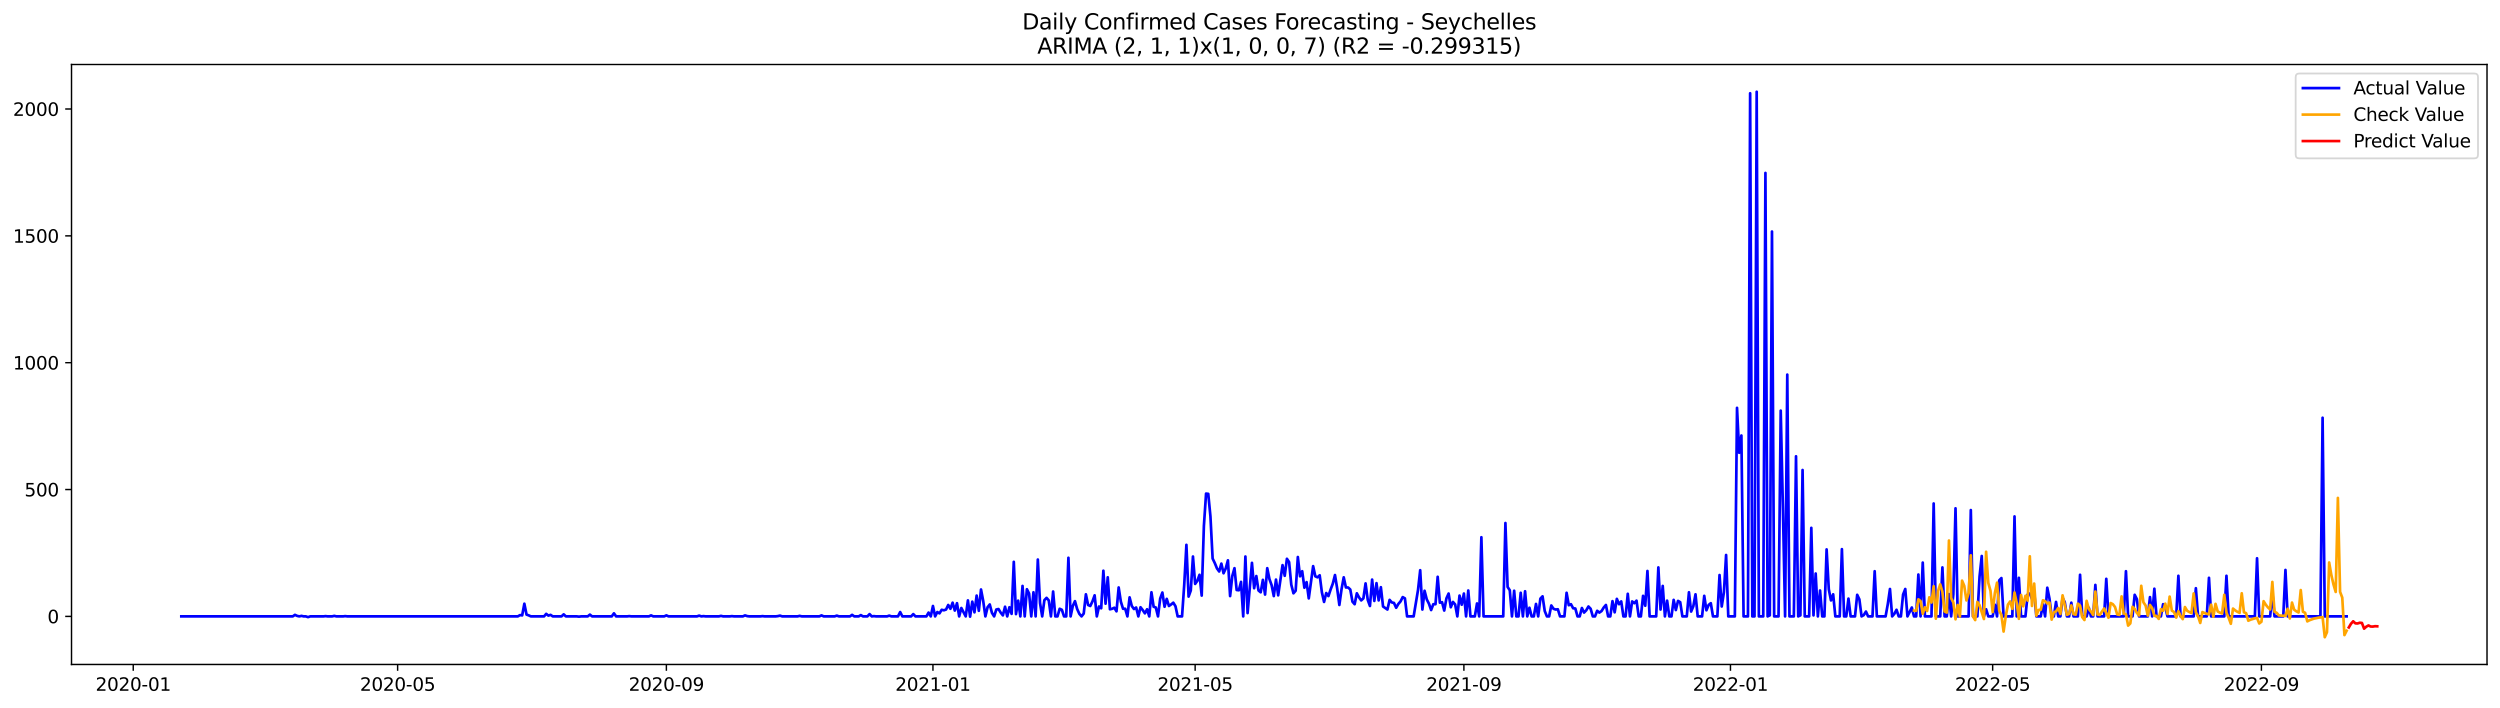 <?xml version="1.0" encoding="utf-8" standalone="no"?>
<!DOCTYPE svg PUBLIC "-//W3C//DTD SVG 1.1//EN"
  "http://www.w3.org/Graphics/SVG/1.1/DTD/svg11.dtd">
<svg xmlns:xlink="http://www.w3.org/1999/xlink" width="1386.05pt" height="392.274pt" viewBox="0 0 1386.05 392.274" xmlns="http://www.w3.org/2000/svg" version="1.1">
 <defs>
  <style type="text/css">*{stroke-linejoin: round; stroke-linecap: butt}</style>
 </defs>
 <g id="figure_1">
  <g id="patch_1">
   <path d="M 0 392.274 
L 1386.05 392.274 
L 1386.05 0 
L 0 0 
z
" style="fill: #ffffff"/>
  </g>
  <g id="axes_1">
   <g id="patch_2">
    <path d="M 39.65 368.396 
L 1378.85 368.396 
L 1378.85 35.755 
L 39.65 35.755 
z
" style="fill: #ffffff"/>
   </g>
   <g id="matplotlib.axis_1">
    <g id="xtick_1">
     <g id="line2d_1">
      <defs>
       <path id="m3bebd8acce" d="M 0 0 
L 0 3.5 
" style="stroke: #000000; stroke-width: 0.8"/>
      </defs>
      <g>
       <use xlink:href="#m3bebd8acce" x="73.872" y="368.396" style="stroke: #000000; stroke-width: 0.8"/>
      </g>
     </g>
     <g id="text_1">
      <!-- 2020-01 -->
      <g transform="translate(52.981 382.994)scale(0.1 -0.1)">
       <defs>
        <path id="DejaVuSans-32" d="M 1228 531 
L 3431 531 
L 3431 0 
L 469 0 
L 469 531 
Q 828 903 1448 1529 
Q 2069 2156 2228 2338 
Q 2531 2678 2651 2914 
Q 2772 3150 2772 3378 
Q 2772 3750 2511 3984 
Q 2250 4219 1831 4219 
Q 1534 4219 1204 4116 
Q 875 4013 500 3803 
L 500 4441 
Q 881 4594 1212 4672 
Q 1544 4750 1819 4750 
Q 2544 4750 2975 4387 
Q 3406 4025 3406 3419 
Q 3406 3131 3298 2873 
Q 3191 2616 2906 2266 
Q 2828 2175 2409 1742 
Q 1991 1309 1228 531 
z
" transform="scale(0.016)"/>
        <path id="DejaVuSans-30" d="M 2034 4250 
Q 1547 4250 1301 3770 
Q 1056 3291 1056 2328 
Q 1056 1369 1301 889 
Q 1547 409 2034 409 
Q 2525 409 2770 889 
Q 3016 1369 3016 2328 
Q 3016 3291 2770 3770 
Q 2525 4250 2034 4250 
z
M 2034 4750 
Q 2819 4750 3233 4129 
Q 3647 3509 3647 2328 
Q 3647 1150 3233 529 
Q 2819 -91 2034 -91 
Q 1250 -91 836 529 
Q 422 1150 422 2328 
Q 422 3509 836 4129 
Q 1250 4750 2034 4750 
z
" transform="scale(0.016)"/>
        <path id="DejaVuSans-2d" d="M 313 2009 
L 1997 2009 
L 1997 1497 
L 313 1497 
L 313 2009 
z
" transform="scale(0.016)"/>
        <path id="DejaVuSans-31" d="M 794 531 
L 1825 531 
L 1825 4091 
L 703 3866 
L 703 4441 
L 1819 4666 
L 2450 4666 
L 2450 531 
L 3481 531 
L 3481 0 
L 794 0 
L 794 531 
z
" transform="scale(0.016)"/>
       </defs>
       <use xlink:href="#DejaVuSans-32"/>
       <use xlink:href="#DejaVuSans-30" x="63.623"/>
       <use xlink:href="#DejaVuSans-32" x="127.246"/>
       <use xlink:href="#DejaVuSans-30" x="190.869"/>
       <use xlink:href="#DejaVuSans-2d" x="254.492"/>
       <use xlink:href="#DejaVuSans-30" x="290.576"/>
       <use xlink:href="#DejaVuSans-31" x="354.199"/>
      </g>
     </g>
    </g>
    <g id="xtick_2">
     <g id="line2d_2">
      <g>
       <use xlink:href="#m3bebd8acce" x="220.451" y="368.396" style="stroke: #000000; stroke-width: 0.8"/>
      </g>
     </g>
     <g id="text_2">
      <!-- 2020-05 -->
      <g transform="translate(199.56 382.994)scale(0.1 -0.1)">
       <defs>
        <path id="DejaVuSans-35" d="M 691 4666 
L 3169 4666 
L 3169 4134 
L 1269 4134 
L 1269 2991 
Q 1406 3038 1543 3061 
Q 1681 3084 1819 3084 
Q 2600 3084 3056 2656 
Q 3513 2228 3513 1497 
Q 3513 744 3044 326 
Q 2575 -91 1722 -91 
Q 1428 -91 1123 -41 
Q 819 9 494 109 
L 494 744 
Q 775 591 1075 516 
Q 1375 441 1709 441 
Q 2250 441 2565 725 
Q 2881 1009 2881 1497 
Q 2881 1984 2565 2268 
Q 2250 2553 1709 2553 
Q 1456 2553 1204 2497 
Q 953 2441 691 2322 
L 691 4666 
z
" transform="scale(0.016)"/>
       </defs>
       <use xlink:href="#DejaVuSans-32"/>
       <use xlink:href="#DejaVuSans-30" x="63.623"/>
       <use xlink:href="#DejaVuSans-32" x="127.246"/>
       <use xlink:href="#DejaVuSans-30" x="190.869"/>
       <use xlink:href="#DejaVuSans-2d" x="254.492"/>
       <use xlink:href="#DejaVuSans-30" x="290.576"/>
       <use xlink:href="#DejaVuSans-35" x="354.199"/>
      </g>
     </g>
    </g>
    <g id="xtick_3">
     <g id="line2d_3">
      <g>
       <use xlink:href="#m3bebd8acce" x="369.453" y="368.396" style="stroke: #000000; stroke-width: 0.8"/>
      </g>
     </g>
     <g id="text_3">
      <!-- 2020-09 -->
      <g transform="translate(348.562 382.994)scale(0.1 -0.1)">
       <defs>
        <path id="DejaVuSans-39" d="M 703 97 
L 703 672 
Q 941 559 1184 500 
Q 1428 441 1663 441 
Q 2288 441 2617 861 
Q 2947 1281 2994 2138 
Q 2813 1869 2534 1725 
Q 2256 1581 1919 1581 
Q 1219 1581 811 2004 
Q 403 2428 403 3163 
Q 403 3881 828 4315 
Q 1253 4750 1959 4750 
Q 2769 4750 3195 4129 
Q 3622 3509 3622 2328 
Q 3622 1225 3098 567 
Q 2575 -91 1691 -91 
Q 1453 -91 1209 -44 
Q 966 3 703 97 
z
M 1959 2075 
Q 2384 2075 2632 2365 
Q 2881 2656 2881 3163 
Q 2881 3666 2632 3958 
Q 2384 4250 1959 4250 
Q 1534 4250 1286 3958 
Q 1038 3666 1038 3163 
Q 1038 2656 1286 2365 
Q 1534 2075 1959 2075 
z
" transform="scale(0.016)"/>
       </defs>
       <use xlink:href="#DejaVuSans-32"/>
       <use xlink:href="#DejaVuSans-30" x="63.623"/>
       <use xlink:href="#DejaVuSans-32" x="127.246"/>
       <use xlink:href="#DejaVuSans-30" x="190.869"/>
       <use xlink:href="#DejaVuSans-2d" x="254.492"/>
       <use xlink:href="#DejaVuSans-30" x="290.576"/>
       <use xlink:href="#DejaVuSans-39" x="354.199"/>
      </g>
     </g>
    </g>
    <g id="xtick_4">
     <g id="line2d_4">
      <g>
       <use xlink:href="#m3bebd8acce" x="517.243" y="368.396" style="stroke: #000000; stroke-width: 0.8"/>
      </g>
     </g>
     <g id="text_4">
      <!-- 2021-01 -->
      <g transform="translate(496.352 382.994)scale(0.1 -0.1)">
       <use xlink:href="#DejaVuSans-32"/>
       <use xlink:href="#DejaVuSans-30" x="63.623"/>
       <use xlink:href="#DejaVuSans-32" x="127.246"/>
       <use xlink:href="#DejaVuSans-31" x="190.869"/>
       <use xlink:href="#DejaVuSans-2d" x="254.492"/>
       <use xlink:href="#DejaVuSans-30" x="290.576"/>
       <use xlink:href="#DejaVuSans-31" x="354.199"/>
      </g>
     </g>
    </g>
    <g id="xtick_5">
     <g id="line2d_5">
      <g>
       <use xlink:href="#m3bebd8acce" x="662.611" y="368.396" style="stroke: #000000; stroke-width: 0.8"/>
      </g>
     </g>
     <g id="text_5">
      <!-- 2021-05 -->
      <g transform="translate(641.72 382.994)scale(0.1 -0.1)">
       <use xlink:href="#DejaVuSans-32"/>
       <use xlink:href="#DejaVuSans-30" x="63.623"/>
       <use xlink:href="#DejaVuSans-32" x="127.246"/>
       <use xlink:href="#DejaVuSans-31" x="190.869"/>
       <use xlink:href="#DejaVuSans-2d" x="254.492"/>
       <use xlink:href="#DejaVuSans-30" x="290.576"/>
       <use xlink:href="#DejaVuSans-35" x="354.199"/>
      </g>
     </g>
    </g>
    <g id="xtick_6">
     <g id="line2d_6">
      <g>
       <use xlink:href="#m3bebd8acce" x="811.613" y="368.396" style="stroke: #000000; stroke-width: 0.8"/>
      </g>
     </g>
     <g id="text_6">
      <!-- 2021-09 -->
      <g transform="translate(790.722 382.994)scale(0.1 -0.1)">
       <use xlink:href="#DejaVuSans-32"/>
       <use xlink:href="#DejaVuSans-30" x="63.623"/>
       <use xlink:href="#DejaVuSans-32" x="127.246"/>
       <use xlink:href="#DejaVuSans-31" x="190.869"/>
       <use xlink:href="#DejaVuSans-2d" x="254.492"/>
       <use xlink:href="#DejaVuSans-30" x="290.576"/>
       <use xlink:href="#DejaVuSans-39" x="354.199"/>
      </g>
     </g>
    </g>
    <g id="xtick_7">
     <g id="line2d_7">
      <g>
       <use xlink:href="#m3bebd8acce" x="959.404" y="368.396" style="stroke: #000000; stroke-width: 0.8"/>
      </g>
     </g>
     <g id="text_7">
      <!-- 2022-01 -->
      <g transform="translate(938.512 382.994)scale(0.1 -0.1)">
       <use xlink:href="#DejaVuSans-32"/>
       <use xlink:href="#DejaVuSans-30" x="63.623"/>
       <use xlink:href="#DejaVuSans-32" x="127.246"/>
       <use xlink:href="#DejaVuSans-32" x="190.869"/>
       <use xlink:href="#DejaVuSans-2d" x="254.492"/>
       <use xlink:href="#DejaVuSans-30" x="290.576"/>
       <use xlink:href="#DejaVuSans-31" x="354.199"/>
      </g>
     </g>
    </g>
    <g id="xtick_8">
     <g id="line2d_8">
      <g>
       <use xlink:href="#m3bebd8acce" x="1104.771" y="368.396" style="stroke: #000000; stroke-width: 0.8"/>
      </g>
     </g>
     <g id="text_8">
      <!-- 2022-05 -->
      <g transform="translate(1083.88 382.994)scale(0.1 -0.1)">
       <use xlink:href="#DejaVuSans-32"/>
       <use xlink:href="#DejaVuSans-30" x="63.623"/>
       <use xlink:href="#DejaVuSans-32" x="127.246"/>
       <use xlink:href="#DejaVuSans-32" x="190.869"/>
       <use xlink:href="#DejaVuSans-2d" x="254.492"/>
       <use xlink:href="#DejaVuSans-30" x="290.576"/>
       <use xlink:href="#DejaVuSans-35" x="354.199"/>
      </g>
     </g>
    </g>
    <g id="xtick_9">
     <g id="line2d_9">
      <g>
       <use xlink:href="#m3bebd8acce" x="1253.773" y="368.396" style="stroke: #000000; stroke-width: 0.8"/>
      </g>
     </g>
     <g id="text_9">
      <!-- 2022-09 -->
      <g transform="translate(1232.882 382.994)scale(0.1 -0.1)">
       <use xlink:href="#DejaVuSans-32"/>
       <use xlink:href="#DejaVuSans-30" x="63.623"/>
       <use xlink:href="#DejaVuSans-32" x="127.246"/>
       <use xlink:href="#DejaVuSans-32" x="190.869"/>
       <use xlink:href="#DejaVuSans-2d" x="254.492"/>
       <use xlink:href="#DejaVuSans-30" x="290.576"/>
       <use xlink:href="#DejaVuSans-39" x="354.199"/>
      </g>
     </g>
    </g>
   </g>
   <g id="matplotlib.axis_2">
    <g id="ytick_1">
     <g id="line2d_10">
      <defs>
       <path id="me0428eb027" d="M 0 0 
L -3.5 0 
" style="stroke: #000000; stroke-width: 0.8"/>
      </defs>
      <g>
       <use xlink:href="#me0428eb027" x="39.65" y="341.736" style="stroke: #000000; stroke-width: 0.8"/>
      </g>
     </g>
     <g id="text_10">
      <!-- 0 -->
      <g transform="translate(26.288 345.535)scale(0.1 -0.1)">
       <use xlink:href="#DejaVuSans-30"/>
      </g>
     </g>
    </g>
    <g id="ytick_2">
     <g id="line2d_11">
      <g>
       <use xlink:href="#me0428eb027" x="39.65" y="271.412" style="stroke: #000000; stroke-width: 0.8"/>
      </g>
     </g>
     <g id="text_11">
      <!-- 500 -->
      <g transform="translate(13.562 275.211)scale(0.1 -0.1)">
       <use xlink:href="#DejaVuSans-35"/>
       <use xlink:href="#DejaVuSans-30" x="63.623"/>
       <use xlink:href="#DejaVuSans-30" x="127.246"/>
      </g>
     </g>
    </g>
    <g id="ytick_3">
     <g id="line2d_12">
      <g>
       <use xlink:href="#me0428eb027" x="39.65" y="201.088" style="stroke: #000000; stroke-width: 0.8"/>
      </g>
     </g>
     <g id="text_12">
      <!-- 1000 -->
      <g transform="translate(7.2 204.887)scale(0.1 -0.1)">
       <use xlink:href="#DejaVuSans-31"/>
       <use xlink:href="#DejaVuSans-30" x="63.623"/>
       <use xlink:href="#DejaVuSans-30" x="127.246"/>
       <use xlink:href="#DejaVuSans-30" x="190.869"/>
      </g>
     </g>
    </g>
    <g id="ytick_4">
     <g id="line2d_13">
      <g>
       <use xlink:href="#me0428eb027" x="39.65" y="130.764" style="stroke: #000000; stroke-width: 0.8"/>
      </g>
     </g>
     <g id="text_13">
      <!-- 1500 -->
      <g transform="translate(7.2 134.563)scale(0.1 -0.1)">
       <use xlink:href="#DejaVuSans-31"/>
       <use xlink:href="#DejaVuSans-35" x="63.623"/>
       <use xlink:href="#DejaVuSans-30" x="127.246"/>
       <use xlink:href="#DejaVuSans-30" x="190.869"/>
      </g>
     </g>
    </g>
    <g id="ytick_5">
     <g id="line2d_14">
      <g>
       <use xlink:href="#me0428eb027" x="39.65" y="60.44" style="stroke: #000000; stroke-width: 0.8"/>
      </g>
     </g>
     <g id="text_14">
      <!-- 2000 -->
      <g transform="translate(7.2 64.239)scale(0.1 -0.1)">
       <use xlink:href="#DejaVuSans-32"/>
       <use xlink:href="#DejaVuSans-30" x="63.623"/>
       <use xlink:href="#DejaVuSans-30" x="127.246"/>
       <use xlink:href="#DejaVuSans-30" x="190.869"/>
      </g>
     </g>
    </g>
   </g>
   <g id="line2d_15">
    <path d="M 100.523 341.736 
L 162.304 341.736 
L 163.515 340.892 
L 164.727 341.455 
L 165.938 341.736 
L 167.15 341.455 
L 168.361 341.736 
L 169.572 341.736 
L 170.784 342.158 
L 171.995 341.736 
L 179.264 341.736 
L 180.475 341.595 
L 181.686 341.736 
L 184.109 341.736 
L 185.321 341.455 
L 186.532 341.736 
L 190.166 341.736 
L 191.378 341.595 
L 192.589 341.736 
L 287.078 341.736 
L 288.289 341.033 
L 289.501 341.173 
L 290.712 334.703 
L 291.924 340.751 
L 293.135 341.173 
L 294.346 341.736 
L 301.615 341.736 
L 302.826 340.329 
L 304.038 341.314 
L 305.249 340.892 
L 306.46 341.736 
L 311.306 341.736 
L 312.517 340.611 
L 313.729 341.736 
L 319.786 341.736 
L 320.997 341.876 
L 322.208 341.736 
L 325.843 341.736 
L 327.054 340.751 
L 328.265 341.736 
L 339.168 341.736 
L 340.379 340.048 
L 341.591 341.736 
L 347.648 341.736 
L 348.859 341.595 
L 350.071 341.736 
L 359.762 341.736 
L 360.973 341.173 
L 362.185 341.736 
L 368.242 341.736 
L 369.453 341.173 
L 370.664 341.736 
L 386.413 341.736 
L 387.624 341.314 
L 388.835 341.736 
L 390.047 341.595 
L 391.258 341.736 
L 398.527 341.736 
L 399.738 341.455 
L 400.949 341.736 
L 404.584 341.736 
L 405.795 341.595 
L 407.006 341.736 
L 411.852 341.736 
L 413.063 341.173 
L 414.275 341.595 
L 415.486 341.736 
L 421.543 341.736 
L 422.754 341.595 
L 423.966 341.736 
L 430.023 341.736 
L 431.234 341.595 
L 432.446 341.314 
L 433.657 341.736 
L 442.137 341.736 
L 443.348 341.455 
L 444.56 341.736 
L 454.251 341.736 
L 455.462 341.173 
L 456.674 341.736 
L 462.731 341.736 
L 463.942 341.314 
L 465.153 341.736 
L 471.21 341.736 
L 472.422 340.892 
L 473.633 341.736 
L 476.056 341.736 
L 477.267 341.033 
L 478.479 341.736 
L 480.902 341.736 
L 482.113 340.47 
L 483.324 341.736 
L 484.536 341.595 
L 485.747 341.736 
L 491.804 341.736 
L 493.016 341.314 
L 494.227 341.736 
L 497.861 341.736 
L 499.073 339.345 
L 500.284 341.736 
L 505.13 341.736 
L 506.341 340.47 
L 507.552 341.736 
L 513.609 341.736 
L 514.821 339.626 
L 516.032 341.736 
L 517.243 335.969 
L 518.455 341.736 
L 519.666 339.345 
L 520.878 340.048 
L 522.089 338.079 
L 523.3 338.36 
L 524.512 337.938 
L 525.723 335.407 
L 526.935 337.516 
L 528.146 334.141 
L 529.357 338.501 
L 530.569 334.422 
L 531.78 341.736 
L 532.992 337.094 
L 535.414 341.736 
L 536.626 332.875 
L 537.837 341.876 
L 539.049 333.578 
L 540.26 339.485 
L 541.471 330.203 
L 542.683 338.642 
L 543.894 326.827 
L 545.106 333.156 
L 546.317 341.736 
L 547.528 336.672 
L 548.74 335.125 
L 549.951 339.767 
L 551.163 341.736 
L 552.374 337.938 
L 553.585 337.657 
L 554.797 339.626 
L 556.008 341.173 
L 557.22 336.391 
L 558.431 341.736 
L 559.642 336.672 
L 560.854 340.329 
L 562.065 311.496 
L 563.277 340.47 
L 564.488 333.016 
L 565.699 341.736 
L 566.911 324.858 
L 568.122 341.736 
L 569.334 326.686 
L 570.545 329.077 
L 571.756 341.736 
L 572.968 328.374 
L 574.179 341.736 
L 575.391 310.231 
L 576.602 334.281 
L 577.813 341.736 
L 579.025 332.734 
L 580.236 331.468 
L 581.448 332.875 
L 582.659 341.736 
L 583.87 327.952 
L 585.082 341.736 
L 586.293 341.736 
L 587.505 337.516 
L 588.716 338.079 
L 589.927 341.736 
L 591.139 341.736 
L 592.35 309.246 
L 593.562 341.736 
L 594.773 335.969 
L 595.984 333.297 
L 597.196 337.657 
L 598.407 340.329 
L 599.619 341.736 
L 600.83 340.189 
L 602.041 329.499 
L 603.253 335.407 
L 604.464 335.969 
L 605.676 333.438 
L 606.887 330.062 
L 608.098 341.736 
L 609.31 336.251 
L 610.521 337.235 
L 611.732 316.419 
L 612.944 334.703 
L 614.155 320.076 
L 615.367 337.798 
L 616.578 337.516 
L 617.789 336.954 
L 619.001 338.923 
L 620.212 325.702 
L 621.424 333.578 
L 622.635 337.516 
L 623.846 337.516 
L 625.058 341.736 
L 626.269 331.187 
L 627.481 335.969 
L 628.692 337.657 
L 629.903 336.813 
L 631.115 341.736 
L 632.326 336.672 
L 633.538 338.22 
L 634.749 340.048 
L 635.96 337.798 
L 637.172 341.736 
L 638.383 328.374 
L 639.595 336.391 
L 640.806 336.813 
L 642.017 341.736 
L 643.229 331.89 
L 644.44 328.515 
L 645.652 336.391 
L 646.863 332.031 
L 648.074 335.969 
L 649.286 335.125 
L 650.497 334.141 
L 651.709 336.11 
L 652.92 341.736 
L 655.343 341.736 
L 656.554 324.295 
L 657.766 302.073 
L 658.977 330.765 
L 660.188 327.39 
L 661.4 308.543 
L 662.611 323.733 
L 663.823 322.045 
L 665.034 318.67 
L 666.245 330.203 
L 667.457 291.665 
L 668.668 273.662 
L 669.88 273.803 
L 671.091 286.32 
L 672.302 309.668 
L 673.514 312.2 
L 674.725 315.153 
L 675.937 316.841 
L 677.148 312.481 
L 678.359 317.826 
L 679.571 315.153 
L 680.782 310.653 
L 681.994 330.484 
L 683.205 319.373 
L 684.416 315.013 
L 685.628 327.108 
L 686.839 327.249 
L 688.051 322.608 
L 689.262 341.736 
L 690.473 308.543 
L 691.685 339.907 
L 694.108 312.059 
L 695.319 326.124 
L 696.53 319.373 
L 697.742 327.39 
L 698.953 328.374 
L 700.165 321.482 
L 701.376 329.64 
L 702.587 315.013 
L 703.799 321.061 
L 705.01 324.436 
L 706.222 330.484 
L 707.433 321.342 
L 708.644 330.062 
L 711.067 313.325 
L 712.278 319.232 
L 713.49 309.809 
L 714.701 311.637 
L 715.913 324.155 
L 717.124 328.937 
L 718.335 327.53 
L 719.547 308.824 
L 720.758 319.513 
L 721.97 316.7 
L 723.181 325.843 
L 724.392 322.748 
L 725.604 331.75 
L 728.027 313.887 
L 729.238 319.513 
L 730.449 320.076 
L 731.661 318.951 
L 732.872 328.374 
L 734.084 333.719 
L 735.295 328.796 
L 736.506 330.484 
L 737.718 326.827 
L 738.929 323.592 
L 740.141 318.81 
L 741.352 326.265 
L 742.563 335.407 
L 743.775 326.686 
L 744.986 320.076 
L 746.198 325.702 
L 747.409 325.702 
L 748.62 326.827 
L 749.832 333.578 
L 751.043 334.985 
L 752.255 328.937 
L 753.466 331.187 
L 754.677 332.875 
L 755.889 331.75 
L 757.1 323.452 
L 758.312 332.594 
L 759.523 335.969 
L 760.734 321.342 
L 761.946 333.156 
L 763.157 323.311 
L 764.369 332.875 
L 765.58 325.561 
L 766.791 336.251 
L 769.214 337.938 
L 770.426 332.594 
L 771.637 334 
L 772.848 334.281 
L 774.06 336.954 
L 775.271 334.844 
L 776.483 333.438 
L 777.694 331.047 
L 778.905 331.75 
L 780.117 341.736 
L 783.751 341.736 
L 786.174 327.108 
L 787.385 316.138 
L 788.597 337.938 
L 789.808 327.53 
L 791.019 332.312 
L 792.231 334.703 
L 793.442 338.22 
L 794.654 334.985 
L 795.865 334.985 
L 797.076 319.795 
L 798.288 334.141 
L 799.499 333.86 
L 800.711 338.501 
L 801.922 331.75 
L 803.133 329.077 
L 804.345 336.672 
L 805.556 333.719 
L 806.768 335.125 
L 807.979 341.736 
L 809.19 330.203 
L 810.402 335.266 
L 811.613 329.077 
L 812.824 341.736 
L 814.036 327.39 
L 815.247 341.736 
L 817.67 341.736 
L 818.881 334.563 
L 820.093 341.736 
L 821.304 297.854 
L 822.516 341.736 
L 833.418 341.736 
L 834.63 289.977 
L 835.841 325.421 
L 837.052 327.249 
L 838.264 341.736 
L 839.475 327.53 
L 840.687 341.736 
L 841.898 341.736 
L 843.109 328.656 
L 844.321 341.736 
L 845.532 327.812 
L 846.744 341.736 
L 847.955 336.954 
L 849.166 341.736 
L 850.378 341.736 
L 851.589 334.844 
L 852.801 341.736 
L 854.012 331.89 
L 855.223 330.625 
L 856.435 338.782 
L 857.646 341.736 
L 858.858 341.736 
L 860.069 335.688 
L 861.28 337.516 
L 862.492 337.938 
L 863.703 337.798 
L 864.915 341.736 
L 867.337 341.736 
L 868.549 328.656 
L 869.76 335.547 
L 870.972 334.985 
L 872.183 337.235 
L 873.394 337.376 
L 874.606 341.736 
L 875.817 341.736 
L 877.029 337.094 
L 878.24 339.626 
L 879.451 338.36 
L 880.663 336.251 
L 881.874 337.516 
L 883.086 341.736 
L 884.297 341.736 
L 885.508 338.642 
L 886.72 339.626 
L 887.931 338.782 
L 889.143 336.813 
L 890.354 335.407 
L 891.565 341.736 
L 892.777 341.736 
L 893.988 333.297 
L 895.2 339.485 
L 896.411 332.031 
L 897.622 334.985 
L 898.834 333.438 
L 900.045 341.736 
L 901.257 341.736 
L 902.468 329.218 
L 903.679 341.736 
L 904.891 333.438 
L 906.102 334.422 
L 907.314 333.016 
L 908.525 341.736 
L 909.736 341.736 
L 910.948 330.343 
L 912.159 335.829 
L 913.37 316.56 
L 914.582 341.736 
L 918.216 341.736 
L 919.427 314.591 
L 920.639 337.938 
L 921.85 324.858 
L 923.062 341.736 
L 924.273 333.016 
L 925.484 341.736 
L 926.696 341.736 
L 927.907 332.594 
L 929.119 338.22 
L 930.33 333.156 
L 931.541 333.86 
L 932.753 341.736 
L 935.176 341.736 
L 936.387 328.374 
L 937.598 339.063 
L 938.81 336.11 
L 940.021 329.499 
L 941.233 341.736 
L 943.655 341.736 
L 944.867 330.343 
L 946.078 338.36 
L 947.29 335.407 
L 948.501 334.422 
L 949.712 341.736 
L 952.135 341.736 
L 953.347 318.81 
L 954.558 336.251 
L 955.769 328.374 
L 956.981 307.699 
L 958.192 341.736 
L 961.826 341.736 
L 963.038 226.123 
L 964.249 251.018 
L 965.461 241.454 
L 966.672 341.736 
L 969.095 341.736 
L 970.306 51.719 
L 971.518 341.736 
L 972.729 341.736 
L 973.94 50.876 
L 975.152 341.736 
L 977.575 341.736 
L 978.786 95.883 
L 979.997 341.736 
L 981.209 341.173 
L 982.42 128.373 
L 983.632 341.736 
L 986.054 341.736 
L 987.266 227.67 
L 988.477 281.538 
L 989.689 341.736 
L 990.9 207.698 
L 992.111 341.736 
L 994.534 341.736 
L 995.746 252.987 
L 996.957 341.736 
L 998.168 341.173 
L 999.38 260.582 
L 1000.591 341.736 
L 1003.014 341.736 
L 1004.225 292.65 
L 1005.437 341.173 
L 1006.648 317.966 
L 1007.859 341.736 
L 1009.071 327.39 
L 1010.282 341.736 
L 1011.494 341.736 
L 1012.705 304.605 
L 1013.916 326.686 
L 1015.128 332.875 
L 1016.339 329.499 
L 1017.551 341.736 
L 1019.973 341.736 
L 1021.185 304.464 
L 1022.396 341.736 
L 1023.608 341.736 
L 1024.819 331.89 
L 1026.03 341.736 
L 1028.453 341.736 
L 1029.665 329.781 
L 1030.876 332.312 
L 1032.087 341.736 
L 1033.299 341.033 
L 1034.51 339.063 
L 1035.722 341.736 
L 1038.144 341.736 
L 1039.356 316.7 
L 1040.567 341.736 
L 1045.413 341.736 
L 1046.624 334.985 
L 1047.836 326.546 
L 1049.047 341.736 
L 1050.258 340.329 
L 1051.47 338.079 
L 1052.681 341.736 
L 1053.893 341.736 
L 1055.104 329.64 
L 1056.315 326.546 
L 1057.527 341.736 
L 1059.95 336.813 
L 1061.161 341.736 
L 1062.372 341.736 
L 1063.584 318.529 
L 1064.795 341.736 
L 1066.007 311.918 
L 1067.218 341.736 
L 1070.852 341.736 
L 1072.064 279.147 
L 1073.275 341.736 
L 1075.698 341.736 
L 1076.909 314.591 
L 1078.121 341.736 
L 1079.332 341.736 
L 1080.543 329.359 
L 1081.755 341.736 
L 1082.966 329.499 
L 1084.178 281.82 
L 1085.389 341.736 
L 1091.446 341.736 
L 1092.657 282.804 
L 1093.869 341.736 
L 1096.292 341.736 
L 1097.503 319.654 
L 1098.714 308.262 
L 1099.926 341.736 
L 1101.137 337.798 
L 1102.349 341.736 
L 1104.771 341.736 
L 1105.983 335.266 
L 1107.194 341.736 
L 1108.405 321.764 
L 1109.617 320.498 
L 1110.828 341.736 
L 1115.674 341.736 
L 1116.885 286.32 
L 1118.097 341.736 
L 1119.308 320.357 
L 1120.519 341.736 
L 1122.942 341.736 
L 1124.154 329.64 
L 1125.365 329.077 
L 1126.576 332.031 
L 1127.788 328.093 
L 1128.999 341.736 
L 1131.422 341.736 
L 1132.633 335.125 
L 1133.845 341.736 
L 1135.056 325.843 
L 1136.268 331.89 
L 1137.479 341.736 
L 1138.69 341.736 
L 1139.902 333.719 
L 1141.113 341.736 
L 1142.325 341.736 
L 1143.536 331.468 
L 1144.747 333.86 
L 1145.959 341.736 
L 1147.17 341.736 
L 1148.382 334.141 
L 1149.593 341.736 
L 1152.016 341.736 
L 1153.227 318.67 
L 1154.439 341.736 
L 1156.861 341.736 
L 1158.073 336.954 
L 1159.284 341.736 
L 1160.496 341.736 
L 1161.707 324.295 
L 1162.918 341.736 
L 1166.553 341.736 
L 1167.764 320.92 
L 1168.975 341.736 
L 1177.455 341.736 
L 1178.667 316.7 
L 1179.878 341.736 
L 1182.301 341.736 
L 1183.512 329.781 
L 1184.724 332.172 
L 1185.935 341.736 
L 1190.781 341.736 
L 1191.992 331.047 
L 1193.203 341.736 
L 1194.415 326.405 
L 1195.626 341.736 
L 1198.049 341.736 
L 1199.26 334.985 
L 1200.472 336.672 
L 1201.683 341.736 
L 1206.529 341.736 
L 1207.74 319.232 
L 1208.951 341.736 
L 1216.22 341.736 
L 1217.431 326.124 
L 1218.643 341.736 
L 1223.488 341.736 
L 1224.7 320.357 
L 1225.911 341.736 
L 1233.179 341.736 
L 1234.391 319.232 
L 1235.602 341.736 
L 1250.139 341.736 
L 1251.35 309.527 
L 1252.562 341.736 
L 1258.619 341.736 
L 1259.83 328.515 
L 1261.042 341.736 
L 1265.887 341.736 
L 1267.099 315.997 
L 1268.31 341.736 
L 1286.481 341.736 
L 1287.692 231.608 
L 1288.904 341.736 
L 1301.018 341.736 
L 1301.018 341.736 
" clip-path="url(#p20cfcfc2df)" style="fill: none; stroke: #0000ff; stroke-width: 1.5; stroke-linecap: square"/>
   </g>
   <g id="line2d_16">
    <path d="M 1061.161 338.526 
L 1062.372 338.659 
L 1063.584 332.276 
L 1064.795 333.252 
L 1066.007 340.278 
L 1067.218 336.695 
L 1068.429 338.735 
L 1069.641 331.173 
L 1070.852 334.046 
L 1072.064 325.002 
L 1073.275 343.009 
L 1074.486 327.689 
L 1075.698 323.994 
L 1076.909 328.123 
L 1078.121 339.01 
L 1079.332 339.608 
L 1080.543 299.674 
L 1081.755 331.615 
L 1082.966 333.984 
L 1084.178 343.347 
L 1085.389 335.432 
L 1086.6 341.835 
L 1087.812 321.923 
L 1089.023 324.828 
L 1090.235 332.886 
L 1091.446 328.803 
L 1092.657 307.888 
L 1093.869 341.776 
L 1095.08 343.772 
L 1096.292 333.711 
L 1097.503 335.57 
L 1099.926 343.201 
L 1101.137 305.91 
L 1102.349 323.204 
L 1103.56 327.53 
L 1104.771 339.338 
L 1105.983 328.812 
L 1107.194 323.053 
L 1108.405 338.585 
L 1109.617 340.923 
L 1110.828 350.145 
L 1112.04 341.538 
L 1113.251 335.185 
L 1114.462 333.456 
L 1115.674 337.539 
L 1116.885 328.492 
L 1118.097 334.3 
L 1119.308 343.072 
L 1120.519 329.87 
L 1121.731 336.134 
L 1122.942 330.33 
L 1124.154 332.973 
L 1125.365 308.424 
L 1126.576 335.952 
L 1127.788 323.551 
L 1128.999 341.326 
L 1130.211 338.193 
L 1131.422 338.046 
L 1132.633 332.831 
L 1133.845 333.26 
L 1135.056 334.587 
L 1136.268 334.089 
L 1137.479 343.523 
L 1138.69 339.443 
L 1139.902 338.978 
L 1141.113 337.115 
L 1142.325 340.387 
L 1143.536 330.065 
L 1145.959 340.876 
L 1147.17 340.311 
L 1148.382 335.642 
L 1149.593 340.509 
L 1150.804 340.789 
L 1152.016 334.669 
L 1153.227 335.788 
L 1154.439 342.154 
L 1155.65 343.745 
L 1156.861 333.118 
L 1158.073 337.656 
L 1159.284 339.092 
L 1160.496 340.965 
L 1161.707 327.979 
L 1162.918 340.657 
L 1164.13 340.9 
L 1166.553 337.346 
L 1168.975 342.494 
L 1170.187 334.338 
L 1171.398 334.971 
L 1172.61 336.549 
L 1173.821 340.658 
L 1175.032 340.908 
L 1176.244 330.653 
L 1177.455 340.184 
L 1178.667 340.557 
L 1179.878 346.847 
L 1181.089 345.632 
L 1182.301 336.412 
L 1183.512 337.646 
L 1184.724 339.81 
L 1185.935 341.214 
L 1187.146 324.788 
L 1188.358 333.912 
L 1189.569 335.74 
L 1190.781 341.303 
L 1191.992 335.404 
L 1193.203 337.158 
L 1194.415 341.412 
L 1195.626 341.495 
L 1196.838 343.126 
L 1198.049 337.711 
L 1199.26 338.644 
L 1200.472 334.683 
L 1201.683 340.399 
L 1202.895 330.773 
L 1204.106 338.541 
L 1205.317 339.291 
L 1206.529 342.413 
L 1207.74 338.868 
L 1208.951 341.539 
L 1210.163 343.255 
L 1211.374 336.556 
L 1212.586 338.6 
L 1213.797 339.327 
L 1215.008 339.885 
L 1216.22 329.021 
L 1217.431 339.494 
L 1218.643 341.616 
L 1219.854 345.376 
L 1221.065 339.346 
L 1222.277 339.9 
L 1224.7 340.652 
L 1225.911 335.243 
L 1227.122 341.944 
L 1228.334 334.803 
L 1229.545 339.012 
L 1230.757 339.643 
L 1231.968 340.128 
L 1233.179 329.772 
L 1234.391 339.695 
L 1235.602 342.471 
L 1236.814 345.837 
L 1238.025 337.411 
L 1239.236 338.413 
L 1240.448 339.183 
L 1241.659 339.774 
L 1242.871 328.936 
L 1244.082 339.429 
L 1245.293 339.977 
L 1246.505 344.137 
L 1247.716 343.58 
L 1250.139 342.825 
L 1251.35 342.572 
L 1252.562 345.655 
L 1253.773 344.708 
L 1254.985 333.319 
L 1256.196 335.269 
L 1257.407 336.768 
L 1258.619 337.919 
L 1259.83 322.64 
L 1261.042 339.183 
L 1262.253 339.778 
L 1263.464 341.209 
L 1267.099 341.497 
L 1268.31 337.536 
L 1269.521 342.9 
L 1270.733 334.088 
L 1271.944 338.064 
L 1273.156 338.915 
L 1274.367 339.568 
L 1275.578 327.154 
L 1276.79 339.142 
L 1278.001 339.759 
L 1279.213 344.508 
L 1280.424 343.866 
L 1282.847 342.993 
L 1285.27 342.478 
L 1287.692 342.174 
L 1288.904 353.276 
L 1290.115 350.467 
L 1291.327 311.858 
L 1292.538 318.781 
L 1293.749 324.1 
L 1294.961 328.186 
L 1296.172 276.059 
L 1297.384 328.116 
L 1298.595 331.339 
L 1299.806 352.108 
L 1301.018 349.705 
L 1301.018 349.705 
" clip-path="url(#p20cfcfc2df)" style="fill: none; stroke: #ffa500; stroke-width: 1.5; stroke-linecap: square"/>
   </g>
   <g id="line2d_17">
    <path d="M 1302.229 347.858 
L 1303.441 345.817 
L 1304.652 344.464 
L 1305.863 345.593 
L 1307.075 345.666 
L 1308.286 345.267 
L 1309.497 345.375 
L 1310.709 348.544 
L 1311.92 347.452 
L 1313.132 346.763 
L 1314.343 347.356 
L 1315.554 347.387 
L 1316.766 347.18 
L 1317.977 347.238 
" clip-path="url(#p20cfcfc2df)" style="fill: none; stroke: #ff0000; stroke-width: 1.5; stroke-linecap: square"/>
   </g>
   <g id="patch_3">
    <path d="M 39.65 368.396 
L 39.65 35.755 
" style="fill: none; stroke: #000000; stroke-width: 0.8; stroke-linejoin: miter; stroke-linecap: square"/>
   </g>
   <g id="patch_4">
    <path d="M 1378.85 368.396 
L 1378.85 35.755 
" style="fill: none; stroke: #000000; stroke-width: 0.8; stroke-linejoin: miter; stroke-linecap: square"/>
   </g>
   <g id="patch_5">
    <path d="M 39.65 368.396 
L 1378.85 368.396 
" style="fill: none; stroke: #000000; stroke-width: 0.8; stroke-linejoin: miter; stroke-linecap: square"/>
   </g>
   <g id="patch_6">
    <path d="M 39.65 35.755 
L 1378.85 35.755 
" style="fill: none; stroke: #000000; stroke-width: 0.8; stroke-linejoin: miter; stroke-linecap: square"/>
   </g>
   <g id="text_15">
    <!-- Daily Confirmed Cases Forecasting - Seychelles -->
    <g transform="translate(566.753 16.318)scale(0.12 -0.12)">
     <defs>
      <path id="DejaVuSans-44" d="M 1259 4147 
L 1259 519 
L 2022 519 
Q 2988 519 3436 956 
Q 3884 1394 3884 2338 
Q 3884 3275 3436 3711 
Q 2988 4147 2022 4147 
L 1259 4147 
z
M 628 4666 
L 1925 4666 
Q 3281 4666 3915 4102 
Q 4550 3538 4550 2338 
Q 4550 1131 3912 565 
Q 3275 0 1925 0 
L 628 0 
L 628 4666 
z
" transform="scale(0.016)"/>
      <path id="DejaVuSans-61" d="M 2194 1759 
Q 1497 1759 1228 1600 
Q 959 1441 959 1056 
Q 959 750 1161 570 
Q 1363 391 1709 391 
Q 2188 391 2477 730 
Q 2766 1069 2766 1631 
L 2766 1759 
L 2194 1759 
z
M 3341 1997 
L 3341 0 
L 2766 0 
L 2766 531 
Q 2569 213 2275 61 
Q 1981 -91 1556 -91 
Q 1019 -91 701 211 
Q 384 513 384 1019 
Q 384 1609 779 1909 
Q 1175 2209 1959 2209 
L 2766 2209 
L 2766 2266 
Q 2766 2663 2505 2880 
Q 2244 3097 1772 3097 
Q 1472 3097 1187 3025 
Q 903 2953 641 2809 
L 641 3341 
Q 956 3463 1253 3523 
Q 1550 3584 1831 3584 
Q 2591 3584 2966 3190 
Q 3341 2797 3341 1997 
z
" transform="scale(0.016)"/>
      <path id="DejaVuSans-69" d="M 603 3500 
L 1178 3500 
L 1178 0 
L 603 0 
L 603 3500 
z
M 603 4863 
L 1178 4863 
L 1178 4134 
L 603 4134 
L 603 4863 
z
" transform="scale(0.016)"/>
      <path id="DejaVuSans-6c" d="M 603 4863 
L 1178 4863 
L 1178 0 
L 603 0 
L 603 4863 
z
" transform="scale(0.016)"/>
      <path id="DejaVuSans-79" d="M 2059 -325 
Q 1816 -950 1584 -1140 
Q 1353 -1331 966 -1331 
L 506 -1331 
L 506 -850 
L 844 -850 
Q 1081 -850 1212 -737 
Q 1344 -625 1503 -206 
L 1606 56 
L 191 3500 
L 800 3500 
L 1894 763 
L 2988 3500 
L 3597 3500 
L 2059 -325 
z
" transform="scale(0.016)"/>
      <path id="DejaVuSans-20" transform="scale(0.016)"/>
      <path id="DejaVuSans-43" d="M 4122 4306 
L 4122 3641 
Q 3803 3938 3442 4084 
Q 3081 4231 2675 4231 
Q 1875 4231 1450 3742 
Q 1025 3253 1025 2328 
Q 1025 1406 1450 917 
Q 1875 428 2675 428 
Q 3081 428 3442 575 
Q 3803 722 4122 1019 
L 4122 359 
Q 3791 134 3420 21 
Q 3050 -91 2638 -91 
Q 1578 -91 968 557 
Q 359 1206 359 2328 
Q 359 3453 968 4101 
Q 1578 4750 2638 4750 
Q 3056 4750 3426 4639 
Q 3797 4528 4122 4306 
z
" transform="scale(0.016)"/>
      <path id="DejaVuSans-6f" d="M 1959 3097 
Q 1497 3097 1228 2736 
Q 959 2375 959 1747 
Q 959 1119 1226 758 
Q 1494 397 1959 397 
Q 2419 397 2687 759 
Q 2956 1122 2956 1747 
Q 2956 2369 2687 2733 
Q 2419 3097 1959 3097 
z
M 1959 3584 
Q 2709 3584 3137 3096 
Q 3566 2609 3566 1747 
Q 3566 888 3137 398 
Q 2709 -91 1959 -91 
Q 1206 -91 779 398 
Q 353 888 353 1747 
Q 353 2609 779 3096 
Q 1206 3584 1959 3584 
z
" transform="scale(0.016)"/>
      <path id="DejaVuSans-6e" d="M 3513 2113 
L 3513 0 
L 2938 0 
L 2938 2094 
Q 2938 2591 2744 2837 
Q 2550 3084 2163 3084 
Q 1697 3084 1428 2787 
Q 1159 2491 1159 1978 
L 1159 0 
L 581 0 
L 581 3500 
L 1159 3500 
L 1159 2956 
Q 1366 3272 1645 3428 
Q 1925 3584 2291 3584 
Q 2894 3584 3203 3211 
Q 3513 2838 3513 2113 
z
" transform="scale(0.016)"/>
      <path id="DejaVuSans-66" d="M 2375 4863 
L 2375 4384 
L 1825 4384 
Q 1516 4384 1395 4259 
Q 1275 4134 1275 3809 
L 1275 3500 
L 2222 3500 
L 2222 3053 
L 1275 3053 
L 1275 0 
L 697 0 
L 697 3053 
L 147 3053 
L 147 3500 
L 697 3500 
L 697 3744 
Q 697 4328 969 4595 
Q 1241 4863 1831 4863 
L 2375 4863 
z
" transform="scale(0.016)"/>
      <path id="DejaVuSans-72" d="M 2631 2963 
Q 2534 3019 2420 3045 
Q 2306 3072 2169 3072 
Q 1681 3072 1420 2755 
Q 1159 2438 1159 1844 
L 1159 0 
L 581 0 
L 581 3500 
L 1159 3500 
L 1159 2956 
Q 1341 3275 1631 3429 
Q 1922 3584 2338 3584 
Q 2397 3584 2469 3576 
Q 2541 3569 2628 3553 
L 2631 2963 
z
" transform="scale(0.016)"/>
      <path id="DejaVuSans-6d" d="M 3328 2828 
Q 3544 3216 3844 3400 
Q 4144 3584 4550 3584 
Q 5097 3584 5394 3201 
Q 5691 2819 5691 2113 
L 5691 0 
L 5113 0 
L 5113 2094 
Q 5113 2597 4934 2840 
Q 4756 3084 4391 3084 
Q 3944 3084 3684 2787 
Q 3425 2491 3425 1978 
L 3425 0 
L 2847 0 
L 2847 2094 
Q 2847 2600 2669 2842 
Q 2491 3084 2119 3084 
Q 1678 3084 1418 2786 
Q 1159 2488 1159 1978 
L 1159 0 
L 581 0 
L 581 3500 
L 1159 3500 
L 1159 2956 
Q 1356 3278 1631 3431 
Q 1906 3584 2284 3584 
Q 2666 3584 2933 3390 
Q 3200 3197 3328 2828 
z
" transform="scale(0.016)"/>
      <path id="DejaVuSans-65" d="M 3597 1894 
L 3597 1613 
L 953 1613 
Q 991 1019 1311 708 
Q 1631 397 2203 397 
Q 2534 397 2845 478 
Q 3156 559 3463 722 
L 3463 178 
Q 3153 47 2828 -22 
Q 2503 -91 2169 -91 
Q 1331 -91 842 396 
Q 353 884 353 1716 
Q 353 2575 817 3079 
Q 1281 3584 2069 3584 
Q 2775 3584 3186 3129 
Q 3597 2675 3597 1894 
z
M 3022 2063 
Q 3016 2534 2758 2815 
Q 2500 3097 2075 3097 
Q 1594 3097 1305 2825 
Q 1016 2553 972 2059 
L 3022 2063 
z
" transform="scale(0.016)"/>
      <path id="DejaVuSans-64" d="M 2906 2969 
L 2906 4863 
L 3481 4863 
L 3481 0 
L 2906 0 
L 2906 525 
Q 2725 213 2448 61 
Q 2172 -91 1784 -91 
Q 1150 -91 751 415 
Q 353 922 353 1747 
Q 353 2572 751 3078 
Q 1150 3584 1784 3584 
Q 2172 3584 2448 3432 
Q 2725 3281 2906 2969 
z
M 947 1747 
Q 947 1113 1208 752 
Q 1469 391 1925 391 
Q 2381 391 2643 752 
Q 2906 1113 2906 1747 
Q 2906 2381 2643 2742 
Q 2381 3103 1925 3103 
Q 1469 3103 1208 2742 
Q 947 2381 947 1747 
z
" transform="scale(0.016)"/>
      <path id="DejaVuSans-73" d="M 2834 3397 
L 2834 2853 
Q 2591 2978 2328 3040 
Q 2066 3103 1784 3103 
Q 1356 3103 1142 2972 
Q 928 2841 928 2578 
Q 928 2378 1081 2264 
Q 1234 2150 1697 2047 
L 1894 2003 
Q 2506 1872 2764 1633 
Q 3022 1394 3022 966 
Q 3022 478 2636 193 
Q 2250 -91 1575 -91 
Q 1294 -91 989 -36 
Q 684 19 347 128 
L 347 722 
Q 666 556 975 473 
Q 1284 391 1588 391 
Q 1994 391 2212 530 
Q 2431 669 2431 922 
Q 2431 1156 2273 1281 
Q 2116 1406 1581 1522 
L 1381 1569 
Q 847 1681 609 1914 
Q 372 2147 372 2553 
Q 372 3047 722 3315 
Q 1072 3584 1716 3584 
Q 2034 3584 2315 3537 
Q 2597 3491 2834 3397 
z
" transform="scale(0.016)"/>
      <path id="DejaVuSans-46" d="M 628 4666 
L 3309 4666 
L 3309 4134 
L 1259 4134 
L 1259 2759 
L 3109 2759 
L 3109 2228 
L 1259 2228 
L 1259 0 
L 628 0 
L 628 4666 
z
" transform="scale(0.016)"/>
      <path id="DejaVuSans-63" d="M 3122 3366 
L 3122 2828 
Q 2878 2963 2633 3030 
Q 2388 3097 2138 3097 
Q 1578 3097 1268 2742 
Q 959 2388 959 1747 
Q 959 1106 1268 751 
Q 1578 397 2138 397 
Q 2388 397 2633 464 
Q 2878 531 3122 666 
L 3122 134 
Q 2881 22 2623 -34 
Q 2366 -91 2075 -91 
Q 1284 -91 818 406 
Q 353 903 353 1747 
Q 353 2603 823 3093 
Q 1294 3584 2113 3584 
Q 2378 3584 2631 3529 
Q 2884 3475 3122 3366 
z
" transform="scale(0.016)"/>
      <path id="DejaVuSans-74" d="M 1172 4494 
L 1172 3500 
L 2356 3500 
L 2356 3053 
L 1172 3053 
L 1172 1153 
Q 1172 725 1289 603 
Q 1406 481 1766 481 
L 2356 481 
L 2356 0 
L 1766 0 
Q 1100 0 847 248 
Q 594 497 594 1153 
L 594 3053 
L 172 3053 
L 172 3500 
L 594 3500 
L 594 4494 
L 1172 4494 
z
" transform="scale(0.016)"/>
      <path id="DejaVuSans-67" d="M 2906 1791 
Q 2906 2416 2648 2759 
Q 2391 3103 1925 3103 
Q 1463 3103 1205 2759 
Q 947 2416 947 1791 
Q 947 1169 1205 825 
Q 1463 481 1925 481 
Q 2391 481 2648 825 
Q 2906 1169 2906 1791 
z
M 3481 434 
Q 3481 -459 3084 -895 
Q 2688 -1331 1869 -1331 
Q 1566 -1331 1297 -1286 
Q 1028 -1241 775 -1147 
L 775 -588 
Q 1028 -725 1275 -790 
Q 1522 -856 1778 -856 
Q 2344 -856 2625 -561 
Q 2906 -266 2906 331 
L 2906 616 
Q 2728 306 2450 153 
Q 2172 0 1784 0 
Q 1141 0 747 490 
Q 353 981 353 1791 
Q 353 2603 747 3093 
Q 1141 3584 1784 3584 
Q 2172 3584 2450 3431 
Q 2728 3278 2906 2969 
L 2906 3500 
L 3481 3500 
L 3481 434 
z
" transform="scale(0.016)"/>
      <path id="DejaVuSans-53" d="M 3425 4513 
L 3425 3897 
Q 3066 4069 2747 4153 
Q 2428 4238 2131 4238 
Q 1616 4238 1336 4038 
Q 1056 3838 1056 3469 
Q 1056 3159 1242 3001 
Q 1428 2844 1947 2747 
L 2328 2669 
Q 3034 2534 3370 2195 
Q 3706 1856 3706 1288 
Q 3706 609 3251 259 
Q 2797 -91 1919 -91 
Q 1588 -91 1214 -16 
Q 841 59 441 206 
L 441 856 
Q 825 641 1194 531 
Q 1563 422 1919 422 
Q 2459 422 2753 634 
Q 3047 847 3047 1241 
Q 3047 1584 2836 1778 
Q 2625 1972 2144 2069 
L 1759 2144 
Q 1053 2284 737 2584 
Q 422 2884 422 3419 
Q 422 4038 858 4394 
Q 1294 4750 2059 4750 
Q 2388 4750 2728 4690 
Q 3069 4631 3425 4513 
z
" transform="scale(0.016)"/>
      <path id="DejaVuSans-68" d="M 3513 2113 
L 3513 0 
L 2938 0 
L 2938 2094 
Q 2938 2591 2744 2837 
Q 2550 3084 2163 3084 
Q 1697 3084 1428 2787 
Q 1159 2491 1159 1978 
L 1159 0 
L 581 0 
L 581 4863 
L 1159 4863 
L 1159 2956 
Q 1366 3272 1645 3428 
Q 1925 3584 2291 3584 
Q 2894 3584 3203 3211 
Q 3513 2838 3513 2113 
z
" transform="scale(0.016)"/>
     </defs>
     <use xlink:href="#DejaVuSans-44"/>
     <use xlink:href="#DejaVuSans-61" x="77.002"/>
     <use xlink:href="#DejaVuSans-69" x="138.281"/>
     <use xlink:href="#DejaVuSans-6c" x="166.064"/>
     <use xlink:href="#DejaVuSans-79" x="193.848"/>
     <use xlink:href="#DejaVuSans-20" x="253.027"/>
     <use xlink:href="#DejaVuSans-43" x="284.814"/>
     <use xlink:href="#DejaVuSans-6f" x="354.639"/>
     <use xlink:href="#DejaVuSans-6e" x="415.82"/>
     <use xlink:href="#DejaVuSans-66" x="479.199"/>
     <use xlink:href="#DejaVuSans-69" x="514.404"/>
     <use xlink:href="#DejaVuSans-72" x="542.188"/>
     <use xlink:href="#DejaVuSans-6d" x="581.551"/>
     <use xlink:href="#DejaVuSans-65" x="678.963"/>
     <use xlink:href="#DejaVuSans-64" x="740.486"/>
     <use xlink:href="#DejaVuSans-20" x="803.963"/>
     <use xlink:href="#DejaVuSans-43" x="835.75"/>
     <use xlink:href="#DejaVuSans-61" x="905.574"/>
     <use xlink:href="#DejaVuSans-73" x="966.854"/>
     <use xlink:href="#DejaVuSans-65" x="1018.953"/>
     <use xlink:href="#DejaVuSans-73" x="1080.477"/>
     <use xlink:href="#DejaVuSans-20" x="1132.576"/>
     <use xlink:href="#DejaVuSans-46" x="1164.363"/>
     <use xlink:href="#DejaVuSans-6f" x="1218.258"/>
     <use xlink:href="#DejaVuSans-72" x="1279.439"/>
     <use xlink:href="#DejaVuSans-65" x="1318.303"/>
     <use xlink:href="#DejaVuSans-63" x="1379.826"/>
     <use xlink:href="#DejaVuSans-61" x="1434.807"/>
     <use xlink:href="#DejaVuSans-73" x="1496.086"/>
     <use xlink:href="#DejaVuSans-74" x="1548.186"/>
     <use xlink:href="#DejaVuSans-69" x="1587.395"/>
     <use xlink:href="#DejaVuSans-6e" x="1615.178"/>
     <use xlink:href="#DejaVuSans-67" x="1678.557"/>
     <use xlink:href="#DejaVuSans-20" x="1742.033"/>
     <use xlink:href="#DejaVuSans-2d" x="1773.82"/>
     <use xlink:href="#DejaVuSans-20" x="1809.904"/>
     <use xlink:href="#DejaVuSans-53" x="1841.691"/>
     <use xlink:href="#DejaVuSans-65" x="1905.168"/>
     <use xlink:href="#DejaVuSans-79" x="1966.691"/>
     <use xlink:href="#DejaVuSans-63" x="2025.871"/>
     <use xlink:href="#DejaVuSans-68" x="2080.852"/>
     <use xlink:href="#DejaVuSans-65" x="2144.23"/>
     <use xlink:href="#DejaVuSans-6c" x="2205.754"/>
     <use xlink:href="#DejaVuSans-6c" x="2233.537"/>
     <use xlink:href="#DejaVuSans-65" x="2261.32"/>
     <use xlink:href="#DejaVuSans-73" x="2322.844"/>
    </g>
    <!-- ARIMA (2, 1, 1)x(1, 0, 0, 7) (R2 = -0.299315) -->
    <g transform="translate(575.101 29.756)scale(0.12 -0.12)">
     <defs>
      <path id="DejaVuSans-41" d="M 2188 4044 
L 1331 1722 
L 3047 1722 
L 2188 4044 
z
M 1831 4666 
L 2547 4666 
L 4325 0 
L 3669 0 
L 3244 1197 
L 1141 1197 
L 716 0 
L 50 0 
L 1831 4666 
z
" transform="scale(0.016)"/>
      <path id="DejaVuSans-52" d="M 2841 2188 
Q 3044 2119 3236 1894 
Q 3428 1669 3622 1275 
L 4263 0 
L 3584 0 
L 2988 1197 
Q 2756 1666 2539 1819 
Q 2322 1972 1947 1972 
L 1259 1972 
L 1259 0 
L 628 0 
L 628 4666 
L 2053 4666 
Q 2853 4666 3247 4331 
Q 3641 3997 3641 3322 
Q 3641 2881 3436 2590 
Q 3231 2300 2841 2188 
z
M 1259 4147 
L 1259 2491 
L 2053 2491 
Q 2509 2491 2742 2702 
Q 2975 2913 2975 3322 
Q 2975 3731 2742 3939 
Q 2509 4147 2053 4147 
L 1259 4147 
z
" transform="scale(0.016)"/>
      <path id="DejaVuSans-49" d="M 628 4666 
L 1259 4666 
L 1259 0 
L 628 0 
L 628 4666 
z
" transform="scale(0.016)"/>
      <path id="DejaVuSans-4d" d="M 628 4666 
L 1569 4666 
L 2759 1491 
L 3956 4666 
L 4897 4666 
L 4897 0 
L 4281 0 
L 4281 4097 
L 3078 897 
L 2444 897 
L 1241 4097 
L 1241 0 
L 628 0 
L 628 4666 
z
" transform="scale(0.016)"/>
      <path id="DejaVuSans-28" d="M 1984 4856 
Q 1566 4138 1362 3434 
Q 1159 2731 1159 2009 
Q 1159 1288 1364 580 
Q 1569 -128 1984 -844 
L 1484 -844 
Q 1016 -109 783 600 
Q 550 1309 550 2009 
Q 550 2706 781 3412 
Q 1013 4119 1484 4856 
L 1984 4856 
z
" transform="scale(0.016)"/>
      <path id="DejaVuSans-2c" d="M 750 794 
L 1409 794 
L 1409 256 
L 897 -744 
L 494 -744 
L 750 256 
L 750 794 
z
" transform="scale(0.016)"/>
      <path id="DejaVuSans-29" d="M 513 4856 
L 1013 4856 
Q 1481 4119 1714 3412 
Q 1947 2706 1947 2009 
Q 1947 1309 1714 600 
Q 1481 -109 1013 -844 
L 513 -844 
Q 928 -128 1133 580 
Q 1338 1288 1338 2009 
Q 1338 2731 1133 3434 
Q 928 4138 513 4856 
z
" transform="scale(0.016)"/>
      <path id="DejaVuSans-78" d="M 3513 3500 
L 2247 1797 
L 3578 0 
L 2900 0 
L 1881 1375 
L 863 0 
L 184 0 
L 1544 1831 
L 300 3500 
L 978 3500 
L 1906 2253 
L 2834 3500 
L 3513 3500 
z
" transform="scale(0.016)"/>
      <path id="DejaVuSans-37" d="M 525 4666 
L 3525 4666 
L 3525 4397 
L 1831 0 
L 1172 0 
L 2766 4134 
L 525 4134 
L 525 4666 
z
" transform="scale(0.016)"/>
      <path id="DejaVuSans-3d" d="M 678 2906 
L 4684 2906 
L 4684 2381 
L 678 2381 
L 678 2906 
z
M 678 1631 
L 4684 1631 
L 4684 1100 
L 678 1100 
L 678 1631 
z
" transform="scale(0.016)"/>
      <path id="DejaVuSans-2e" d="M 684 794 
L 1344 794 
L 1344 0 
L 684 0 
L 684 794 
z
" transform="scale(0.016)"/>
      <path id="DejaVuSans-33" d="M 2597 2516 
Q 3050 2419 3304 2112 
Q 3559 1806 3559 1356 
Q 3559 666 3084 287 
Q 2609 -91 1734 -91 
Q 1441 -91 1130 -33 
Q 819 25 488 141 
L 488 750 
Q 750 597 1062 519 
Q 1375 441 1716 441 
Q 2309 441 2620 675 
Q 2931 909 2931 1356 
Q 2931 1769 2642 2001 
Q 2353 2234 1838 2234 
L 1294 2234 
L 1294 2753 
L 1863 2753 
Q 2328 2753 2575 2939 
Q 2822 3125 2822 3475 
Q 2822 3834 2567 4026 
Q 2313 4219 1838 4219 
Q 1578 4219 1281 4162 
Q 984 4106 628 3988 
L 628 4550 
Q 988 4650 1302 4700 
Q 1616 4750 1894 4750 
Q 2613 4750 3031 4423 
Q 3450 4097 3450 3541 
Q 3450 3153 3228 2886 
Q 3006 2619 2597 2516 
z
" transform="scale(0.016)"/>
     </defs>
     <use xlink:href="#DejaVuSans-41"/>
     <use xlink:href="#DejaVuSans-52" x="68.408"/>
     <use xlink:href="#DejaVuSans-49" x="137.891"/>
     <use xlink:href="#DejaVuSans-4d" x="167.383"/>
     <use xlink:href="#DejaVuSans-41" x="253.662"/>
     <use xlink:href="#DejaVuSans-20" x="322.07"/>
     <use xlink:href="#DejaVuSans-28" x="353.857"/>
     <use xlink:href="#DejaVuSans-32" x="392.871"/>
     <use xlink:href="#DejaVuSans-2c" x="456.494"/>
     <use xlink:href="#DejaVuSans-20" x="488.281"/>
     <use xlink:href="#DejaVuSans-31" x="520.068"/>
     <use xlink:href="#DejaVuSans-2c" x="583.691"/>
     <use xlink:href="#DejaVuSans-20" x="615.479"/>
     <use xlink:href="#DejaVuSans-31" x="647.266"/>
     <use xlink:href="#DejaVuSans-29" x="710.889"/>
     <use xlink:href="#DejaVuSans-78" x="749.902"/>
     <use xlink:href="#DejaVuSans-28" x="809.082"/>
     <use xlink:href="#DejaVuSans-31" x="848.096"/>
     <use xlink:href="#DejaVuSans-2c" x="911.719"/>
     <use xlink:href="#DejaVuSans-20" x="943.506"/>
     <use xlink:href="#DejaVuSans-30" x="975.293"/>
     <use xlink:href="#DejaVuSans-2c" x="1038.916"/>
     <use xlink:href="#DejaVuSans-20" x="1070.703"/>
     <use xlink:href="#DejaVuSans-30" x="1102.49"/>
     <use xlink:href="#DejaVuSans-2c" x="1166.113"/>
     <use xlink:href="#DejaVuSans-20" x="1197.9"/>
     <use xlink:href="#DejaVuSans-37" x="1229.688"/>
     <use xlink:href="#DejaVuSans-29" x="1293.311"/>
     <use xlink:href="#DejaVuSans-20" x="1332.324"/>
     <use xlink:href="#DejaVuSans-28" x="1364.111"/>
     <use xlink:href="#DejaVuSans-52" x="1403.125"/>
     <use xlink:href="#DejaVuSans-32" x="1472.607"/>
     <use xlink:href="#DejaVuSans-20" x="1536.23"/>
     <use xlink:href="#DejaVuSans-3d" x="1568.018"/>
     <use xlink:href="#DejaVuSans-20" x="1651.807"/>
     <use xlink:href="#DejaVuSans-2d" x="1683.594"/>
     <use xlink:href="#DejaVuSans-30" x="1719.678"/>
     <use xlink:href="#DejaVuSans-2e" x="1783.301"/>
     <use xlink:href="#DejaVuSans-32" x="1815.088"/>
     <use xlink:href="#DejaVuSans-39" x="1878.711"/>
     <use xlink:href="#DejaVuSans-39" x="1942.334"/>
     <use xlink:href="#DejaVuSans-33" x="2005.957"/>
     <use xlink:href="#DejaVuSans-31" x="2069.58"/>
     <use xlink:href="#DejaVuSans-35" x="2133.203"/>
     <use xlink:href="#DejaVuSans-29" x="2196.826"/>
    </g>
   </g>
   <g id="legend_1">
    <g id="patch_7">
     <path d="M 1274.77 87.79 
L 1371.85 87.79 
Q 1373.85 87.79 1373.85 85.79 
L 1373.85 42.755 
Q 1373.85 40.755 1371.85 40.755 
L 1274.77 40.755 
Q 1272.77 40.755 1272.77 42.755 
L 1272.77 85.79 
Q 1272.77 87.79 1274.77 87.79 
z
" style="fill: #ffffff; opacity: 0.8; stroke: #cccccc; stroke-linejoin: miter"/>
    </g>
    <g id="line2d_18">
     <path d="M 1276.77 48.854 
L 1286.77 48.854 
L 1296.77 48.854 
" style="fill: none; stroke: #0000ff; stroke-width: 1.5; stroke-linecap: square"/>
    </g>
    <g id="text_16">
     <!-- Actual Value -->
     <g transform="translate(1304.77 52.354)scale(0.1 -0.1)">
      <defs>
       <path id="DejaVuSans-75" d="M 544 1381 
L 544 3500 
L 1119 3500 
L 1119 1403 
Q 1119 906 1312 657 
Q 1506 409 1894 409 
Q 2359 409 2629 706 
Q 2900 1003 2900 1516 
L 2900 3500 
L 3475 3500 
L 3475 0 
L 2900 0 
L 2900 538 
Q 2691 219 2414 64 
Q 2138 -91 1772 -91 
Q 1169 -91 856 284 
Q 544 659 544 1381 
z
M 1991 3584 
L 1991 3584 
z
" transform="scale(0.016)"/>
       <path id="DejaVuSans-56" d="M 1831 0 
L 50 4666 
L 709 4666 
L 2188 738 
L 3669 4666 
L 4325 4666 
L 2547 0 
L 1831 0 
z
" transform="scale(0.016)"/>
      </defs>
      <use xlink:href="#DejaVuSans-41"/>
      <use xlink:href="#DejaVuSans-63" x="66.658"/>
      <use xlink:href="#DejaVuSans-74" x="121.639"/>
      <use xlink:href="#DejaVuSans-75" x="160.848"/>
      <use xlink:href="#DejaVuSans-61" x="224.227"/>
      <use xlink:href="#DejaVuSans-6c" x="285.506"/>
      <use xlink:href="#DejaVuSans-20" x="313.289"/>
      <use xlink:href="#DejaVuSans-56" x="345.076"/>
      <use xlink:href="#DejaVuSans-61" x="405.734"/>
      <use xlink:href="#DejaVuSans-6c" x="467.014"/>
      <use xlink:href="#DejaVuSans-75" x="494.797"/>
      <use xlink:href="#DejaVuSans-65" x="558.176"/>
     </g>
    </g>
    <g id="line2d_19">
     <path d="M 1276.77 63.532 
L 1286.77 63.532 
L 1296.77 63.532 
" style="fill: none; stroke: #ffa500; stroke-width: 1.5; stroke-linecap: square"/>
    </g>
    <g id="text_17">
     <!-- Check Value -->
     <g transform="translate(1304.77 67.032)scale(0.1 -0.1)">
      <defs>
       <path id="DejaVuSans-6b" d="M 581 4863 
L 1159 4863 
L 1159 1991 
L 2875 3500 
L 3609 3500 
L 1753 1863 
L 3688 0 
L 2938 0 
L 1159 1709 
L 1159 0 
L 581 0 
L 581 4863 
z
" transform="scale(0.016)"/>
      </defs>
      <use xlink:href="#DejaVuSans-43"/>
      <use xlink:href="#DejaVuSans-68" x="69.824"/>
      <use xlink:href="#DejaVuSans-65" x="133.203"/>
      <use xlink:href="#DejaVuSans-63" x="194.727"/>
      <use xlink:href="#DejaVuSans-6b" x="249.707"/>
      <use xlink:href="#DejaVuSans-20" x="307.617"/>
      <use xlink:href="#DejaVuSans-56" x="339.404"/>
      <use xlink:href="#DejaVuSans-61" x="400.062"/>
      <use xlink:href="#DejaVuSans-6c" x="461.342"/>
      <use xlink:href="#DejaVuSans-75" x="489.125"/>
      <use xlink:href="#DejaVuSans-65" x="552.504"/>
     </g>
    </g>
    <g id="line2d_20">
     <path d="M 1276.77 78.21 
L 1286.77 78.21 
L 1296.77 78.21 
" style="fill: none; stroke: #ff0000; stroke-width: 1.5; stroke-linecap: square"/>
    </g>
    <g id="text_18">
     <!-- Predict Value -->
     <g transform="translate(1304.77 81.71)scale(0.1 -0.1)">
      <defs>
       <path id="DejaVuSans-50" d="M 1259 4147 
L 1259 2394 
L 2053 2394 
Q 2494 2394 2734 2622 
Q 2975 2850 2975 3272 
Q 2975 3691 2734 3919 
Q 2494 4147 2053 4147 
L 1259 4147 
z
M 628 4666 
L 2053 4666 
Q 2838 4666 3239 4311 
Q 3641 3956 3641 3272 
Q 3641 2581 3239 2228 
Q 2838 1875 2053 1875 
L 1259 1875 
L 1259 0 
L 628 0 
L 628 4666 
z
" transform="scale(0.016)"/>
      </defs>
      <use xlink:href="#DejaVuSans-50"/>
      <use xlink:href="#DejaVuSans-72" x="58.553"/>
      <use xlink:href="#DejaVuSans-65" x="97.416"/>
      <use xlink:href="#DejaVuSans-64" x="158.939"/>
      <use xlink:href="#DejaVuSans-69" x="222.416"/>
      <use xlink:href="#DejaVuSans-63" x="250.199"/>
      <use xlink:href="#DejaVuSans-74" x="305.18"/>
      <use xlink:href="#DejaVuSans-20" x="344.389"/>
      <use xlink:href="#DejaVuSans-56" x="376.176"/>
      <use xlink:href="#DejaVuSans-61" x="436.834"/>
      <use xlink:href="#DejaVuSans-6c" x="498.113"/>
      <use xlink:href="#DejaVuSans-75" x="525.896"/>
      <use xlink:href="#DejaVuSans-65" x="589.275"/>
     </g>
    </g>
   </g>
  </g>
 </g>
 <defs>
  <clipPath id="p20cfcfc2df">
   <rect x="39.65" y="35.755" width="1339.2" height="332.64"/>
  </clipPath>
 </defs>
</svg>
